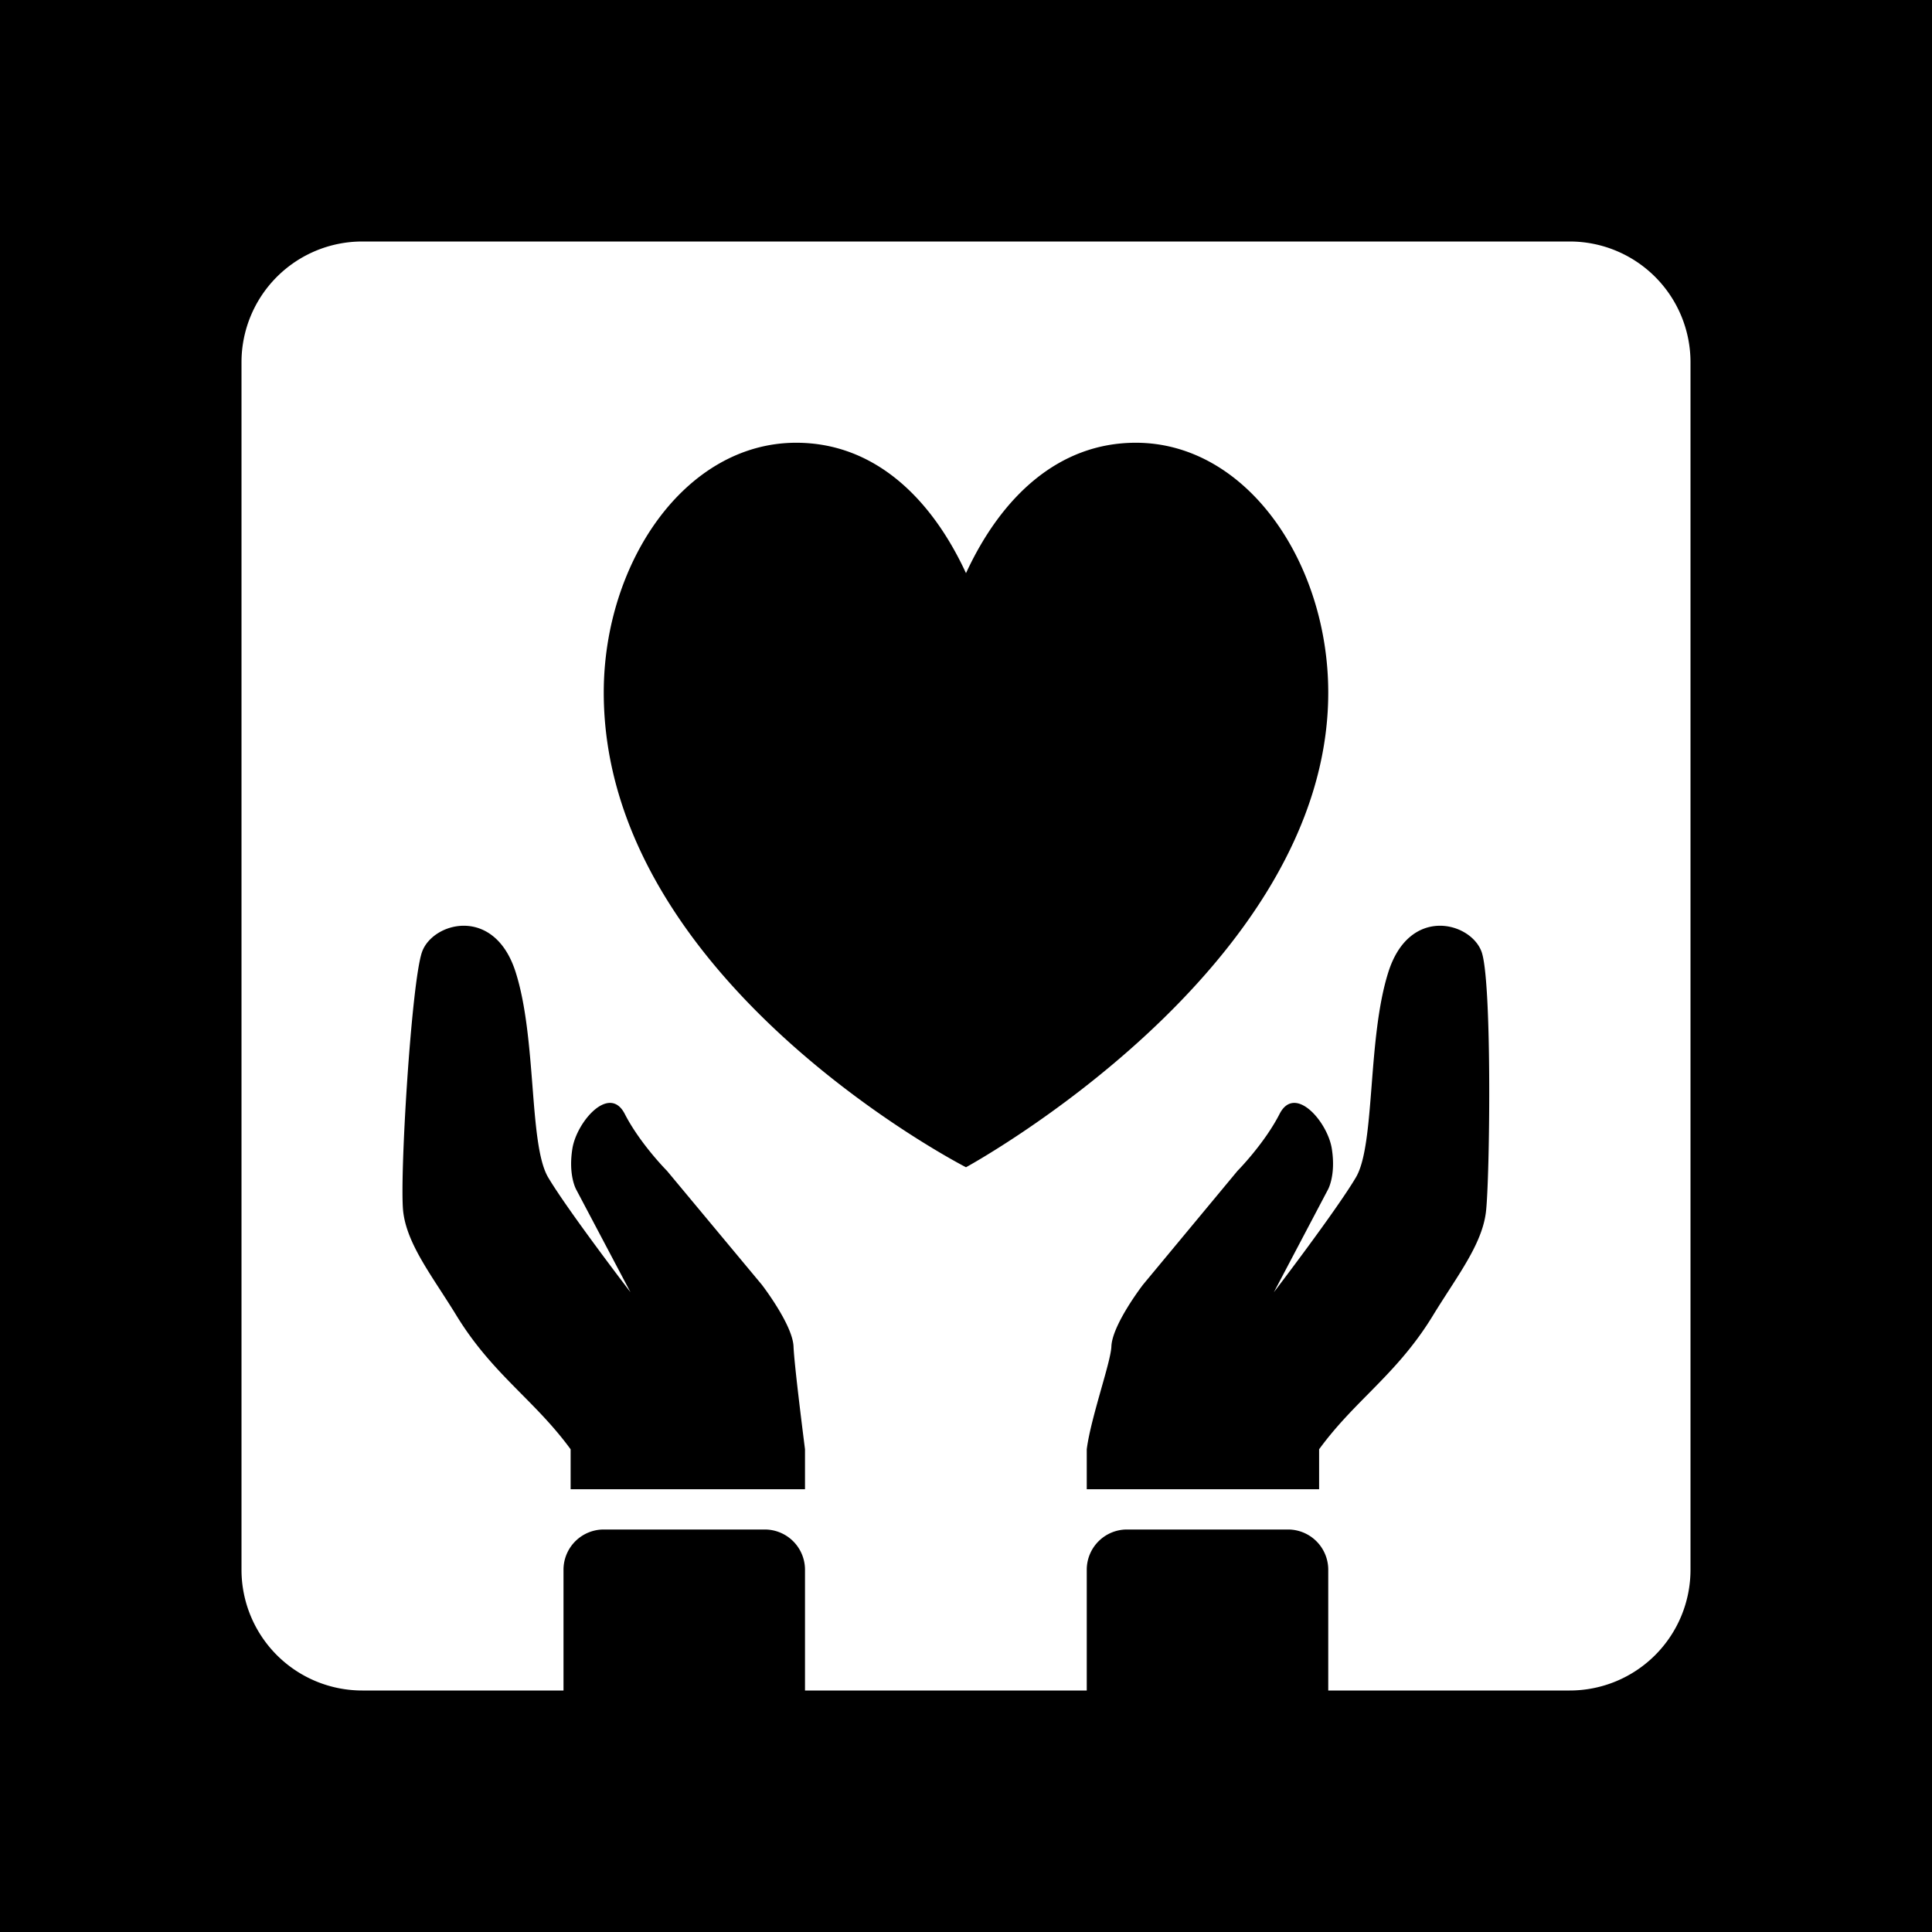 <svg xmlns="http://www.w3.org/2000/svg" xmlns:xlink="http://www.w3.org/1999/xlink" aria-hidden="true" role="img" class="iconify iconify--healthicons" width="1em" height="1em" preserveAspectRatio="xMidYMid meet" viewBox="0 0 48 48"><path fill="currentColor" fill-rule="evenodd" d="M48 0H0v48h48V0ZM6 9a3 3 0 0 1 3-3h30a3 3 0 0 1 3 3v30a3 3 0 0 1-3 3h-6v-3a1 1 0 0 0-1-1h-4a1 1 0 0 0-1 1v3h-7v-3a1 1 0 0 0-1-1h-4a1 1 0 0 0-1 1v3H9a3 3 0 0 1-3-3V9Zm29.6 23.685c-.51.835-1.063 1.395-1.61 1.95c-.416.421-.829.84-1.217 1.372V37H27v-.993c.052-.41.217-.994.362-1.51c.13-.457.243-.86.25-1.043c.02-.544.786-1.537.786-1.537l2.348-2.828s.664-.67 1.045-1.414c.38-.744 1.19.192 1.297.861c.107.67-.097 1.022-.097 1.022l-1.342 2.547s1.555-2.035 2.038-2.853c.245-.414.313-1.292.39-2.272c.074-.956.156-2.009.416-2.828c.527-1.66 2.052-1.244 2.317-.503c.264.742.204 5.642.108 6.458c-.075.64-.478 1.266-.934 1.971c-.126.196-.256.397-.384.607Zm-22.643 1.95c.417.421.831.84 1.22 1.372V37H20v-.993c-.098-.773-.27-2.166-.285-2.553c-.021-.544-.789-1.537-.789-1.537l-2.355-2.828s-.667-.67-1.049-1.414c-.381-.744-1.193.192-1.301.861c-.108.67.097 1.022.097 1.022l1.346 2.547s-1.56-2.035-2.045-2.853c-.245-.414-.314-1.292-.39-2.272c-.075-.956-.157-2.009-.418-2.828c-.529-1.66-2.06-1.244-2.325-.503c-.265.742-.564 5.642-.468 6.458c.076.64.48 1.266.938 1.971c.126.196.257.397.385.607c.512.835 1.067 1.395 1.616 1.95ZM15 17.207C15 13.987 17.018 11 19.781 11c1.918 0 3.34 1.34 4.219 3.24c.878-1.9 2.301-3.24 4.219-3.24C30.982 11 33 13.987 33 17.207C33 24.1 24 29 24 29s-9-4.604-9-11.793Z" clip-rule="evenodd"></path></svg>
